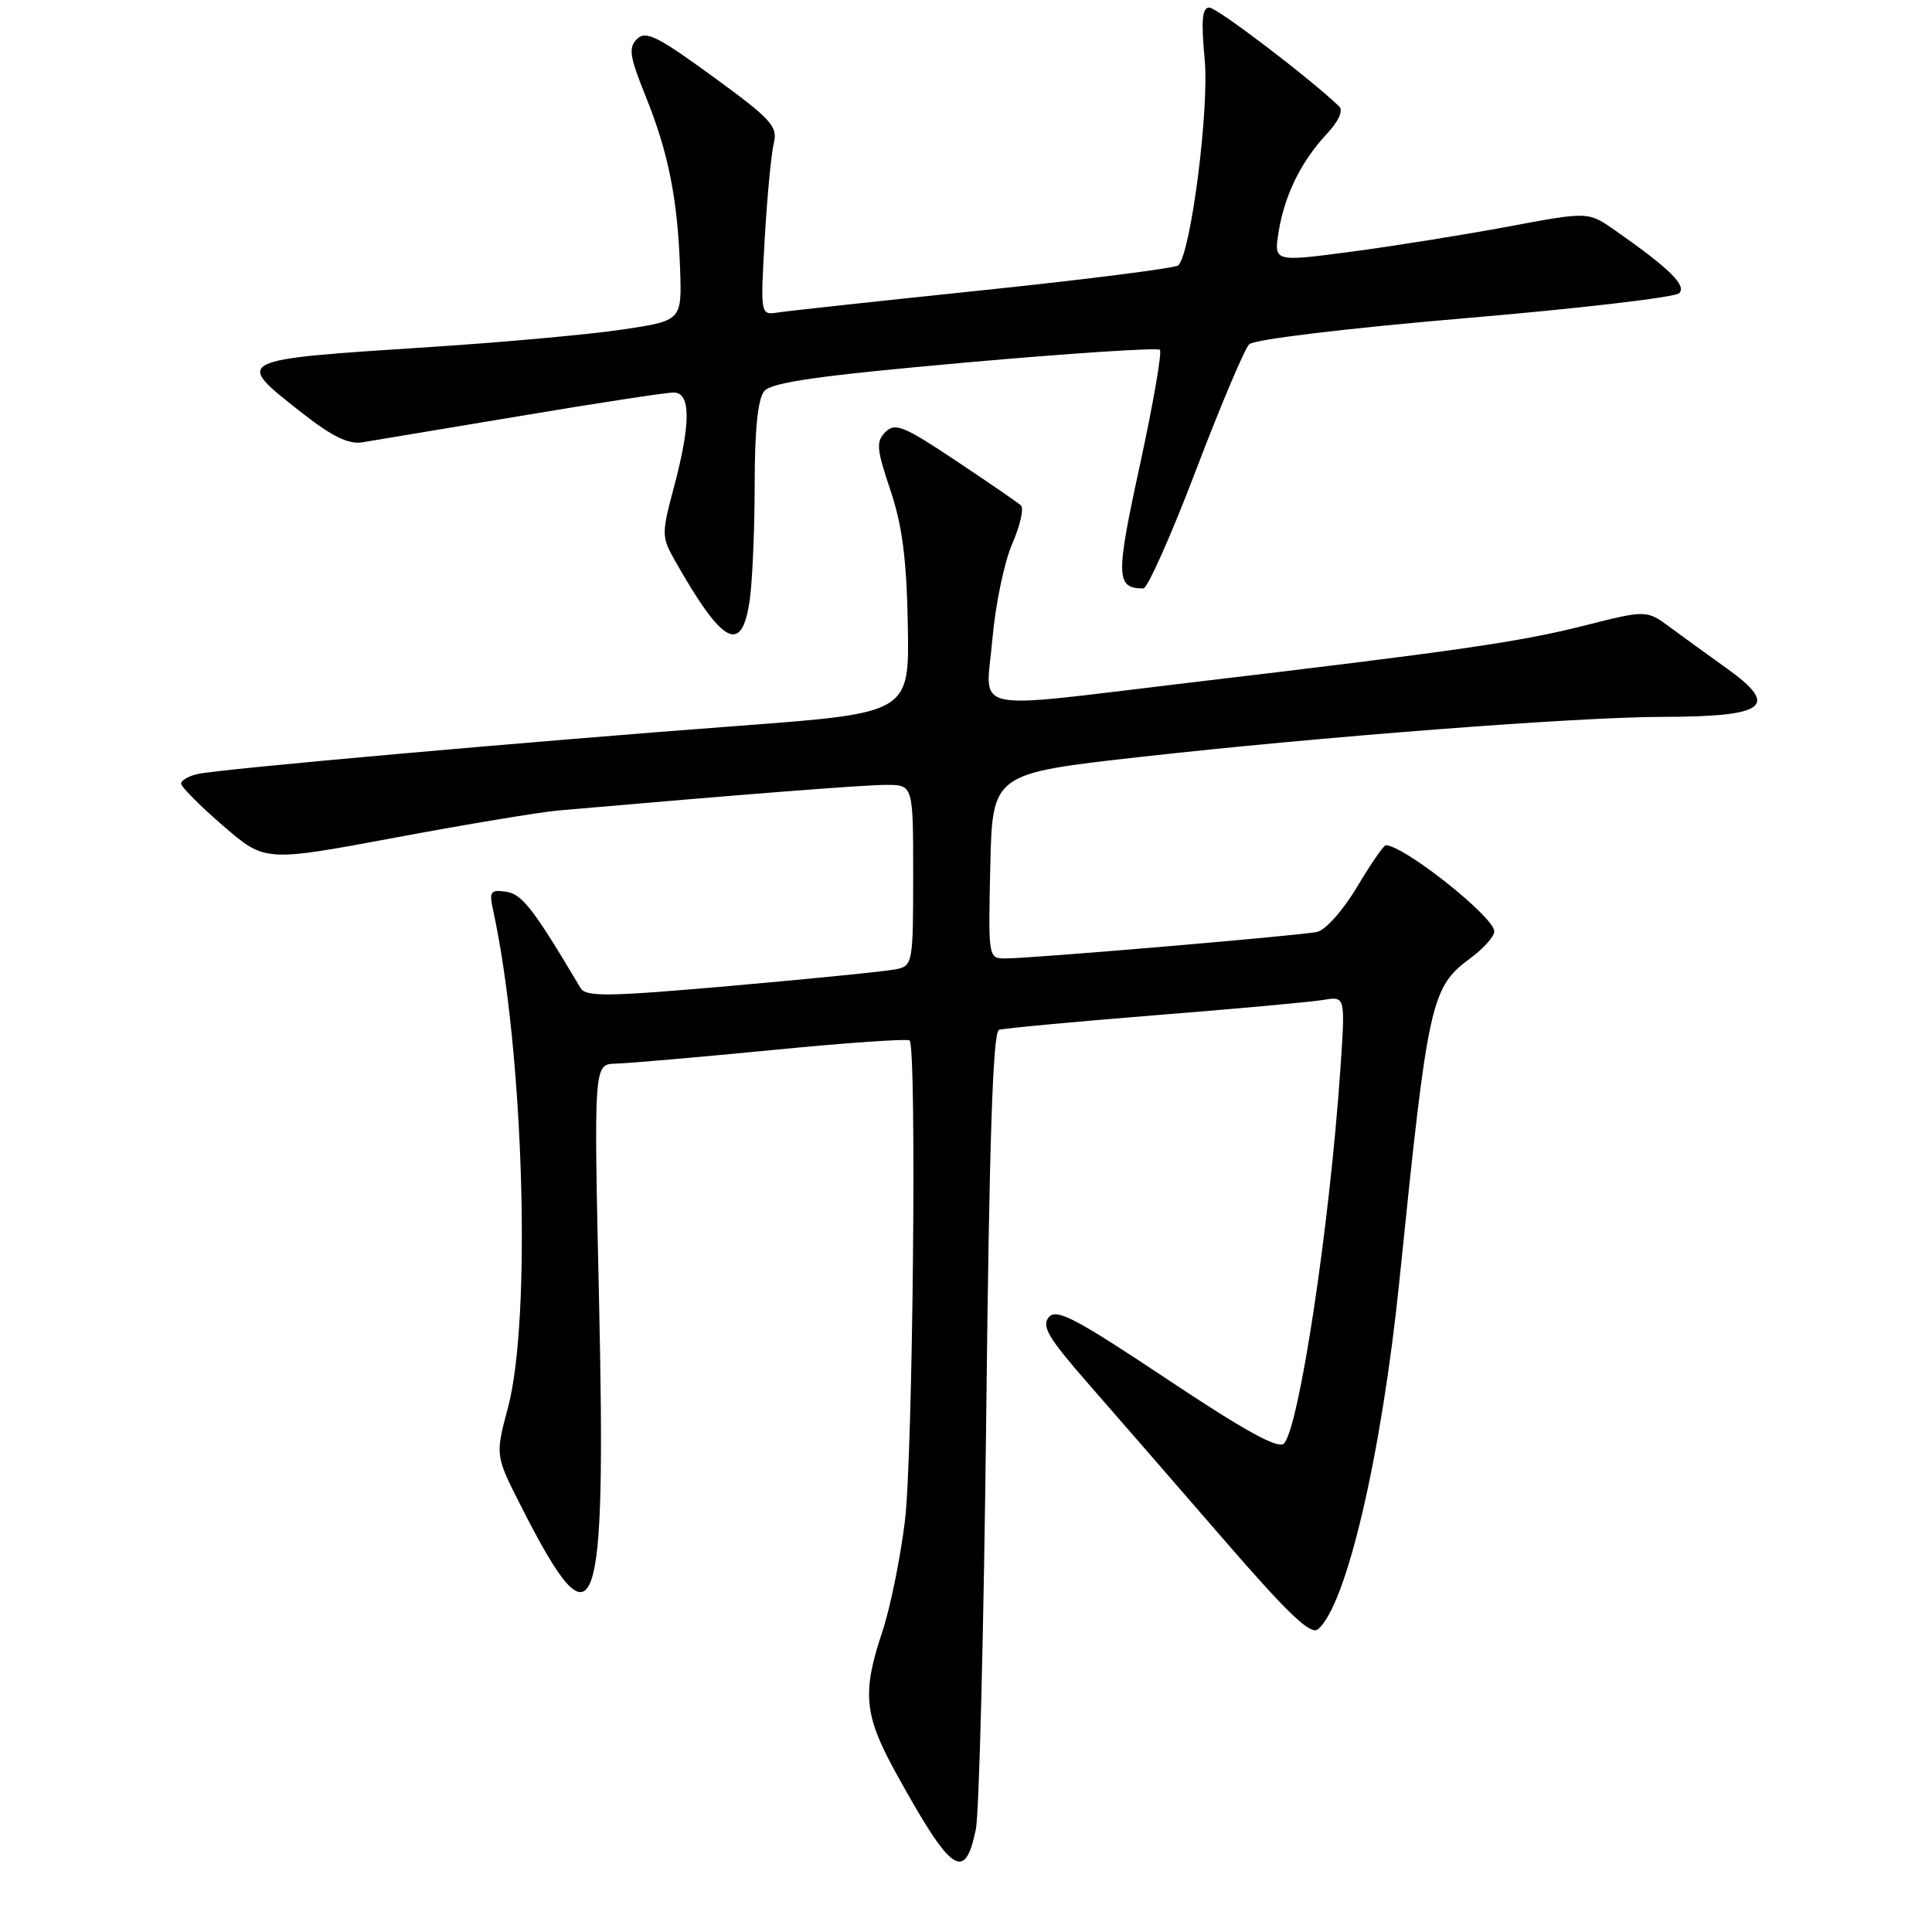 <?xml version="1.0" encoding="UTF-8" standalone="no"?>
<!DOCTYPE svg PUBLIC "-//W3C//DTD SVG 1.1//EN" "http://www.w3.org/Graphics/SVG/1.1/DTD/svg11.dtd" >
<svg xmlns="http://www.w3.org/2000/svg" xmlns:xlink="http://www.w3.org/1999/xlink" version="1.1" viewBox="0 0 256 256">
 <g >
 <path fill="currentColor"
d=" M 129.30 242.42 C 129.75 240.26 130.36 215.63 130.68 187.67 C 131.08 151.25 131.56 136.74 132.37 136.46 C 132.99 136.26 142.28 135.39 153.00 134.53 C 163.72 133.68 173.80 132.76 175.39 132.49 C 178.27 132.00 178.27 132.00 177.60 141.75 C 176.19 162.40 172.13 189.27 170.12 191.28 C 169.36 192.04 164.87 189.56 154.61 182.72 C 142.42 174.61 139.97 173.33 138.96 174.55 C 137.98 175.73 138.94 177.33 144.19 183.33 C 147.72 187.37 155.73 196.58 161.99 203.81 C 170.68 213.85 173.66 216.70 174.64 215.88 C 178.41 212.75 183.09 192.69 185.45 169.50 C 189.24 132.41 189.58 130.85 194.91 126.91 C 196.61 125.65 198.00 124.08 198.00 123.41 C 198.00 121.51 186.01 112.00 183.62 112.00 C 183.34 112.00 181.62 114.49 179.81 117.54 C 177.95 120.65 175.62 123.26 174.50 123.49 C 172.13 123.98 136.52 127.01 133.22 127.00 C 130.95 127.00 130.94 126.92 131.22 114.75 C 131.50 102.50 131.50 102.50 151.00 100.31 C 174.76 97.64 209.01 95.00 220.23 94.99 C 234.10 94.96 235.88 93.61 228.72 88.50 C 226.41 86.85 223.10 84.45 221.35 83.16 C 218.18 80.81 218.18 80.81 209.91 82.90 C 201.33 85.07 193.24 86.24 157.33 90.49 C 127.76 94.00 130.65 94.64 131.49 84.75 C 131.88 80.21 133.06 74.51 134.12 72.07 C 135.18 69.64 135.70 67.34 135.27 66.96 C 134.85 66.58 130.96 63.91 126.64 61.03 C 119.77 56.45 118.60 55.97 117.33 57.24 C 116.06 58.51 116.14 59.48 117.98 64.94 C 119.56 69.64 120.13 74.06 120.29 82.83 C 120.50 94.48 120.50 94.48 98.00 96.17 C 69.82 98.28 29.23 101.89 26.25 102.55 C 25.01 102.82 24.00 103.39 24.00 103.83 C 24.00 104.26 26.50 106.78 29.55 109.41 C 35.11 114.21 35.11 114.21 52.30 111.00 C 61.76 109.23 71.53 107.61 74.00 107.39 C 98.50 105.25 114.46 104.00 117.42 104.00 C 121.00 104.00 121.00 104.00 121.00 115.98 C 121.00 127.60 120.93 127.98 118.75 128.43 C 117.51 128.69 107.78 129.67 97.13 130.61 C 80.52 132.07 77.64 132.12 76.92 130.91 C 70.67 120.39 69.18 118.47 67.06 118.16 C 64.98 117.86 64.80 118.13 65.35 120.66 C 69.40 139.21 70.46 174.70 67.31 186.51 C 65.62 192.85 65.62 192.85 69.04 199.58 C 78.99 219.18 80.34 215.58 79.37 172.03 C 78.68 141.00 78.68 141.00 81.59 140.94 C 83.19 140.90 92.50 140.09 102.28 139.14 C 112.06 138.18 120.28 137.61 120.53 137.87 C 121.49 138.82 120.96 192.82 119.91 201.50 C 119.31 206.45 117.96 213.07 116.91 216.22 C 114.21 224.29 114.50 227.26 118.67 234.84 C 126.05 248.23 127.84 249.50 129.30 242.42 Z  M 99.36 79.36 C 99.71 76.81 100.00 69.92 100.00 64.05 C 100.00 57.00 100.42 52.86 101.25 51.85 C 102.21 50.66 108.28 49.80 127.82 48.05 C 141.74 46.81 153.38 46.05 153.69 46.35 C 153.99 46.66 152.80 53.52 151.05 61.60 C 147.81 76.45 147.86 77.97 151.50 77.97 C 152.05 77.97 155.18 70.95 158.45 62.36 C 161.72 53.77 164.91 46.24 165.52 45.62 C 166.17 44.98 178.31 43.51 194.07 42.17 C 209.16 40.89 221.95 39.40 222.50 38.85 C 223.52 37.83 221.23 35.58 213.97 30.50 C 210.44 28.04 210.44 28.04 199.97 30.00 C 194.21 31.08 184.84 32.58 179.15 33.34 C 168.79 34.71 168.79 34.71 169.42 30.75 C 170.20 25.87 172.41 21.37 175.81 17.74 C 177.40 16.04 178.02 14.64 177.44 14.09 C 173.45 10.28 161.25 1.00 160.24 1.00 C 159.29 1.00 159.14 2.69 159.63 7.91 C 160.24 14.47 157.81 33.44 156.14 35.16 C 155.79 35.52 144.25 36.99 130.50 38.43 C 116.75 39.86 104.43 41.20 103.12 41.40 C 100.75 41.77 100.75 41.77 101.33 31.64 C 101.65 26.06 102.19 20.37 102.53 18.99 C 103.08 16.74 102.23 15.81 94.45 10.14 C 87.12 4.79 85.55 4.02 84.40 5.17 C 83.25 6.32 83.43 7.49 85.53 12.70 C 88.55 20.17 89.77 26.22 90.11 35.50 C 90.36 42.50 90.36 42.50 82.43 43.67 C 78.07 44.32 66.85 45.34 57.50 45.95 C 30.62 47.70 30.91 47.55 40.08 54.76 C 43.99 57.83 46.19 58.90 48.00 58.61 C 49.38 58.38 58.83 56.81 69.00 55.11 C 79.17 53.40 88.29 52.01 89.25 52.01 C 91.55 52.00 91.56 56.08 89.29 64.59 C 87.65 70.74 87.66 71.15 89.42 74.26 C 95.81 85.55 98.34 86.84 99.36 79.36 Z "/>
</g>
</svg>
